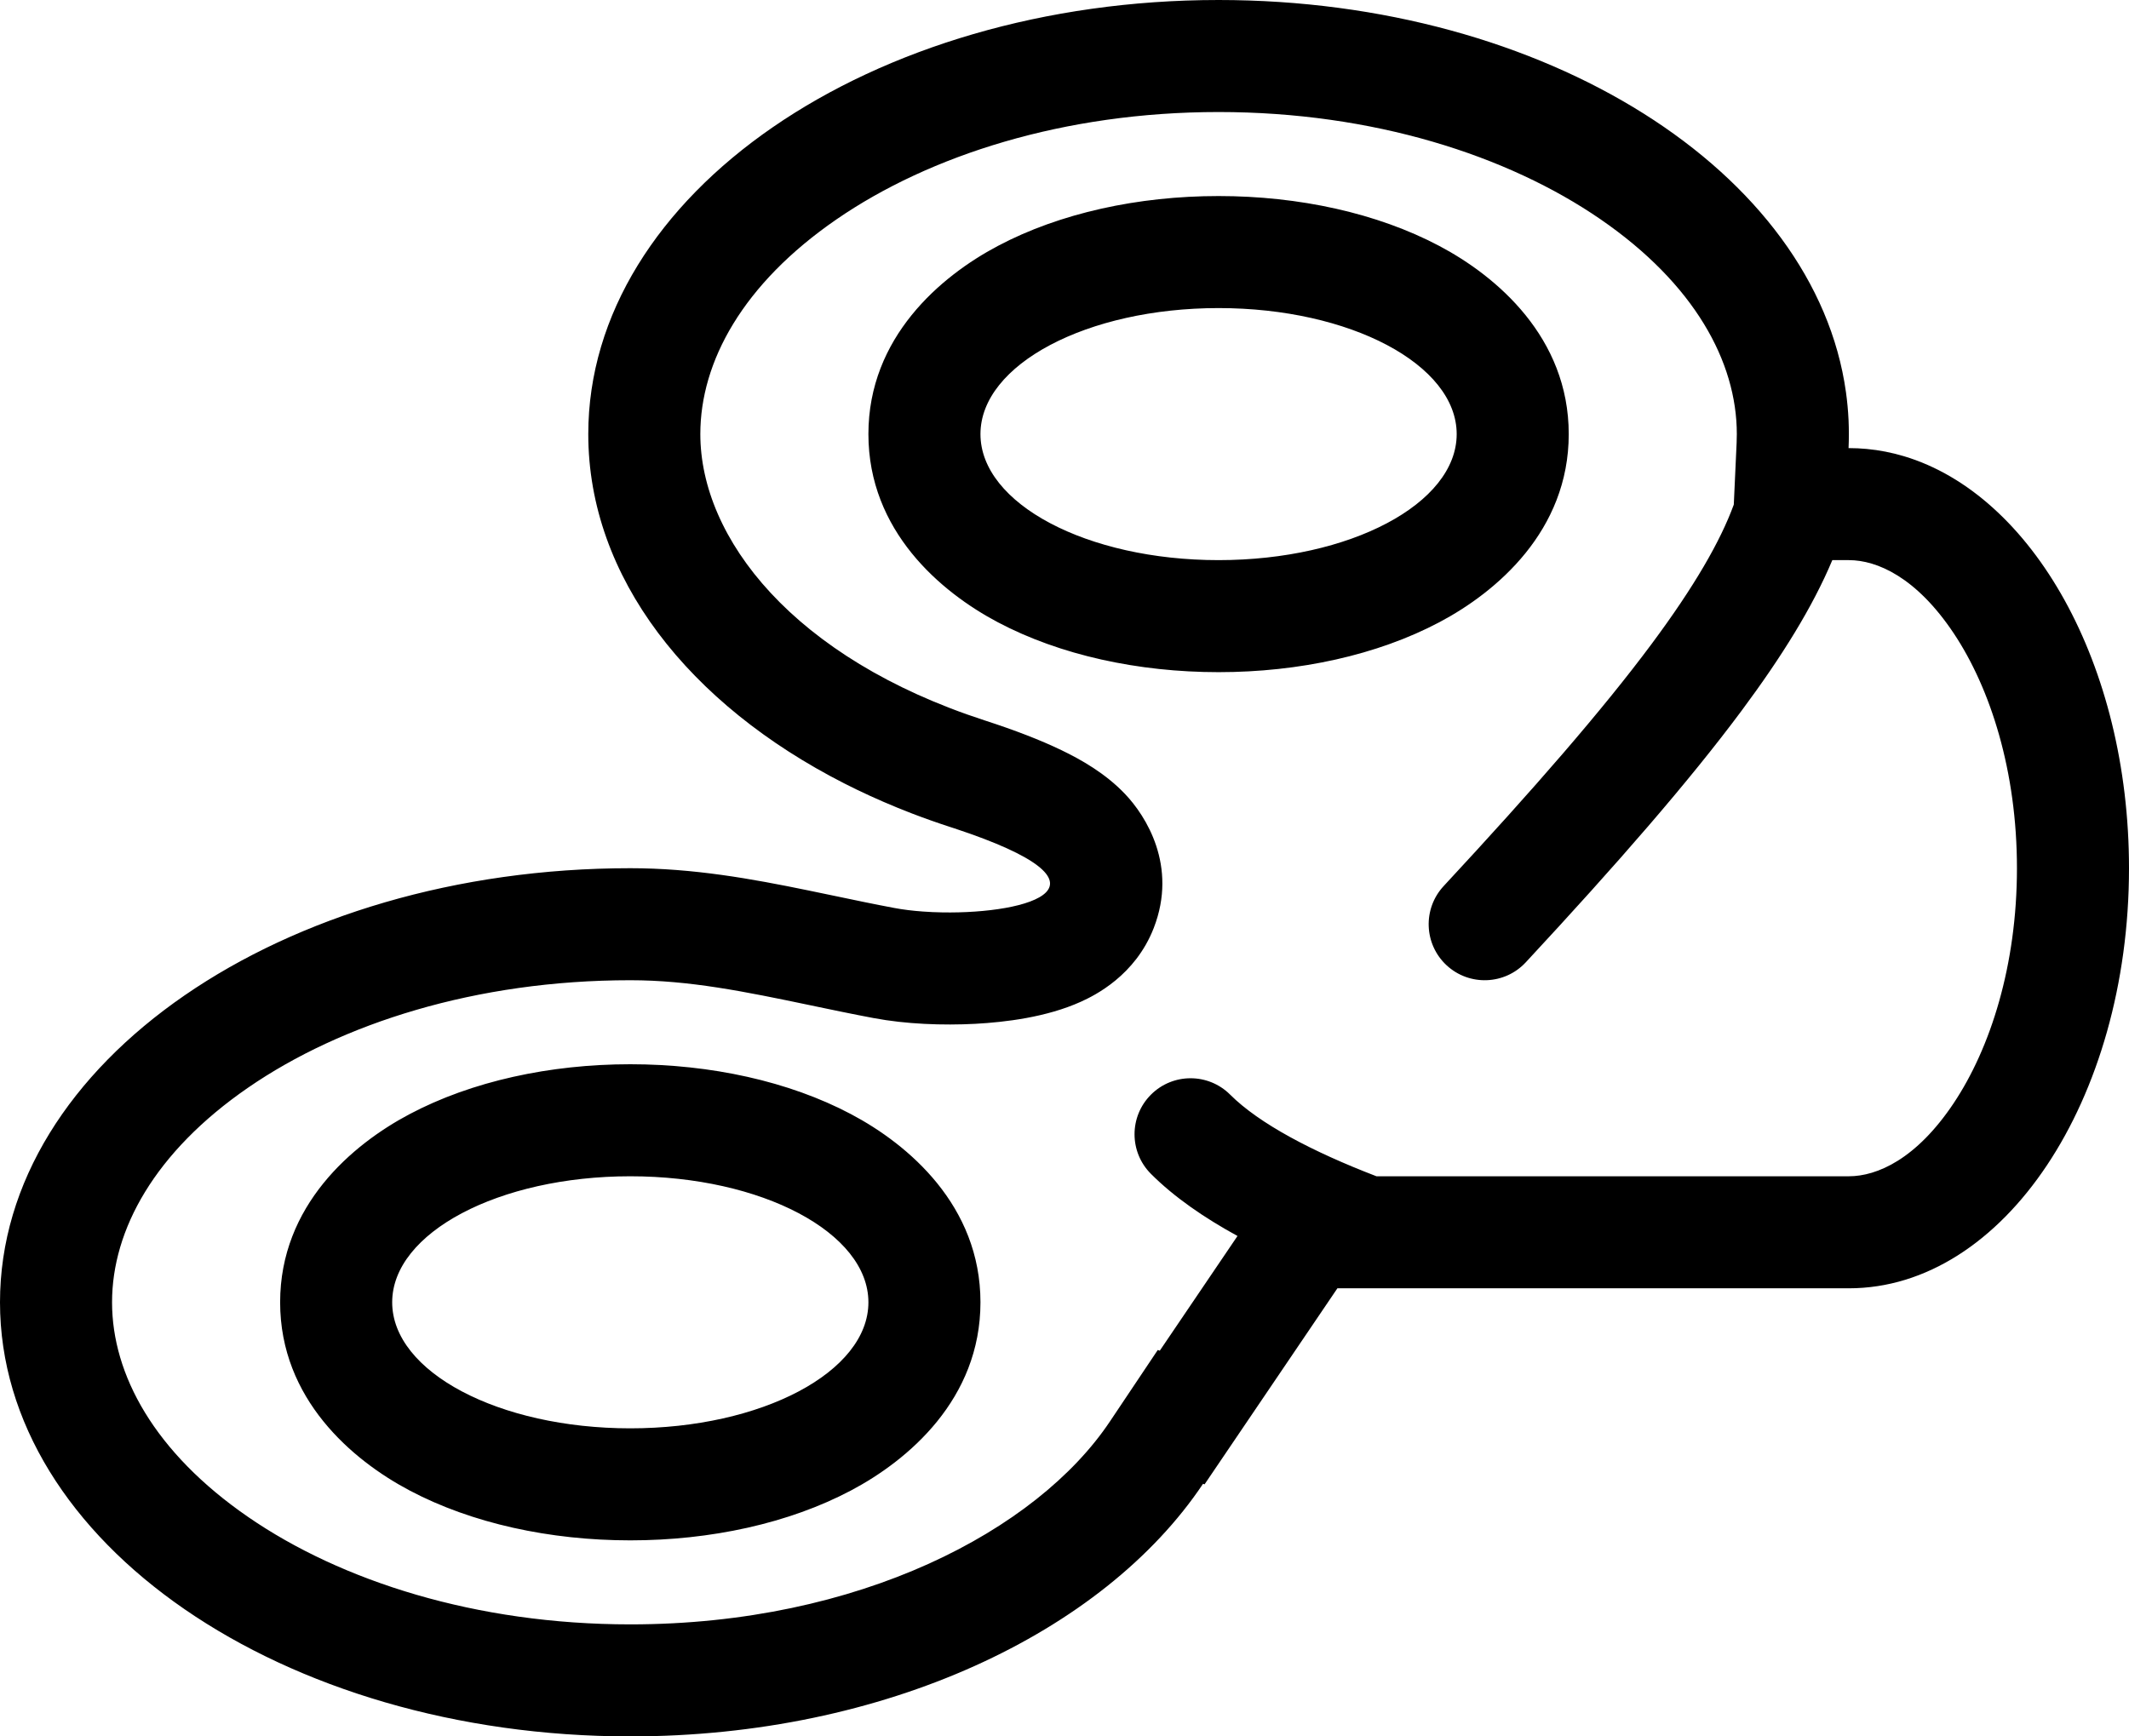 <svg width="76" height="62" viewBox="0 0 76 62" fill="none" xmlns="http://www.w3.org/2000/svg">
<path fill-rule="evenodd" clip-rule="evenodd" d="M65.409 20C64.708 21.671 63.609 23.442 62.167 25.381C60.289 27.907 57.73 30.846 54.466 34.361C53.714 35.17 52.449 35.217 51.639 34.466C50.83 33.714 50.783 32.449 51.534 31.639C54.77 28.154 57.211 25.343 58.958 22.994C60.488 20.936 61.412 19.328 61.892 18.018L61.993 15.816C61.998 15.711 62 15.606 62 15.5C62 12.912 60.481 10.135 57.141 7.834C53.817 5.544 49.007 4 43.5 4C37.993 4 33.183 5.544 29.859 7.834C26.519 10.135 25 12.912 25 15.5C25 19.212 28.315 23.505 35.158 25.725C36.213 26.067 37.129 26.418 37.894 26.787C38.589 27.122 39.462 27.613 40.165 28.354C40.901 29.128 42.048 30.916 41.186 33.135C40.527 34.831 39.083 35.542 38.591 35.765C37.359 36.324 35.879 36.498 34.821 36.556C33.657 36.618 32.337 36.569 31.178 36.35C30.418 36.207 29.671 36.05 28.968 35.903L28.95 35.899C26.558 35.398 24.601 35 22.5 35C16.993 35 12.183 36.544 8.859 38.834C5.519 41.135 4 43.913 4 46.5C4 49.087 5.519 51.865 8.859 54.166C12.183 56.456 16.993 58 22.5 58C30.668 58 37.014 54.652 39.62 50.757L41.329 48.203L41.402 48.227L44.176 44.132C43.002 43.49 41.925 42.754 41.086 41.914C40.305 41.133 40.305 39.867 41.086 39.086C41.867 38.305 43.133 38.305 43.914 39.086C44.946 40.117 46.847 41.121 49.137 42H66C67.008 42 68.41 41.387 69.743 39.388C71.057 37.416 72 34.463 72 31C72 27.537 71.057 24.584 69.743 22.612C68.41 20.613 67.008 20 66 20H65.409ZM67.968 16.29C72.548 17.661 76 23.726 76 31C76 39.284 71.523 46 66 46H47.742L43 53L42.945 52.981C39.383 58.305 31.568 62 22.5 62C10.074 62 0 55.06 0 46.5C0 37.94 10.074 31 22.5 31C24.742 31 26.812 31.373 28.856 31.794C29.162 31.856 29.466 31.92 29.771 31.984C30.485 32.134 31.199 32.284 31.919 32.419C32.231 32.478 32.579 32.521 32.944 32.547C33.169 32.564 33.401 32.574 33.636 32.578C36.744 32.635 40.254 31.618 34.068 29.577C34.02 29.562 33.972 29.546 33.923 29.53C33.458 29.379 33.002 29.217 32.555 29.046C31.869 28.782 31.206 28.495 30.568 28.186C30.426 28.117 30.285 28.047 30.145 27.976C24.598 25.153 21 20.616 21 15.5C21 6.94 31.074 0 43.5 0C55.193 0 64.802 6.144 65.896 14.002C65.942 14.332 65.973 14.665 65.989 15C65.996 15.166 66 15.333 66 15.5C66 15.667 65.996 15.834 65.989 16H66C66.213 16 66.425 16.01 66.635 16.03C67.088 16.072 67.533 16.16 67.968 16.29ZM30.382 39.783C28.16 38.606 25.366 38 22.5 38C19.634 38 16.84 38.606 14.618 39.783C12.575 40.864 10 43.046 10 46.5C10 49.954 12.575 52.136 14.618 53.217C16.84 54.394 19.634 55 22.5 55C25.366 55 28.16 54.394 30.382 53.217C32.425 52.136 35 49.954 35 46.5C35 43.046 32.425 40.864 30.382 39.783ZM51.382 8.783C49.16 7.606 46.366 7 43.5 7C40.634 7 37.84 7.606 35.618 8.783C33.575 9.864 31 12.046 31 15.5C31 18.954 33.575 21.136 35.618 22.217C37.84 23.393 40.634 24 43.5 24C46.366 24 49.16 23.393 51.382 22.217C53.425 21.136 56 18.954 56 15.5C56 12.046 53.425 9.864 51.382 8.783ZM31 46.5C31 44.015 27.194 42 22.5 42C17.806 42 14 44.015 14 46.5C14 48.985 17.806 51 22.5 51C27.194 51 31 48.985 31 46.5ZM43.5 11C48.194 11 52 13.015 52 15.5C52 17.985 48.194 20 43.5 20C38.806 20 35 17.985 35 15.5C35 13.015 38.806 11 43.5 11Z" fill="black"/>
</svg>
